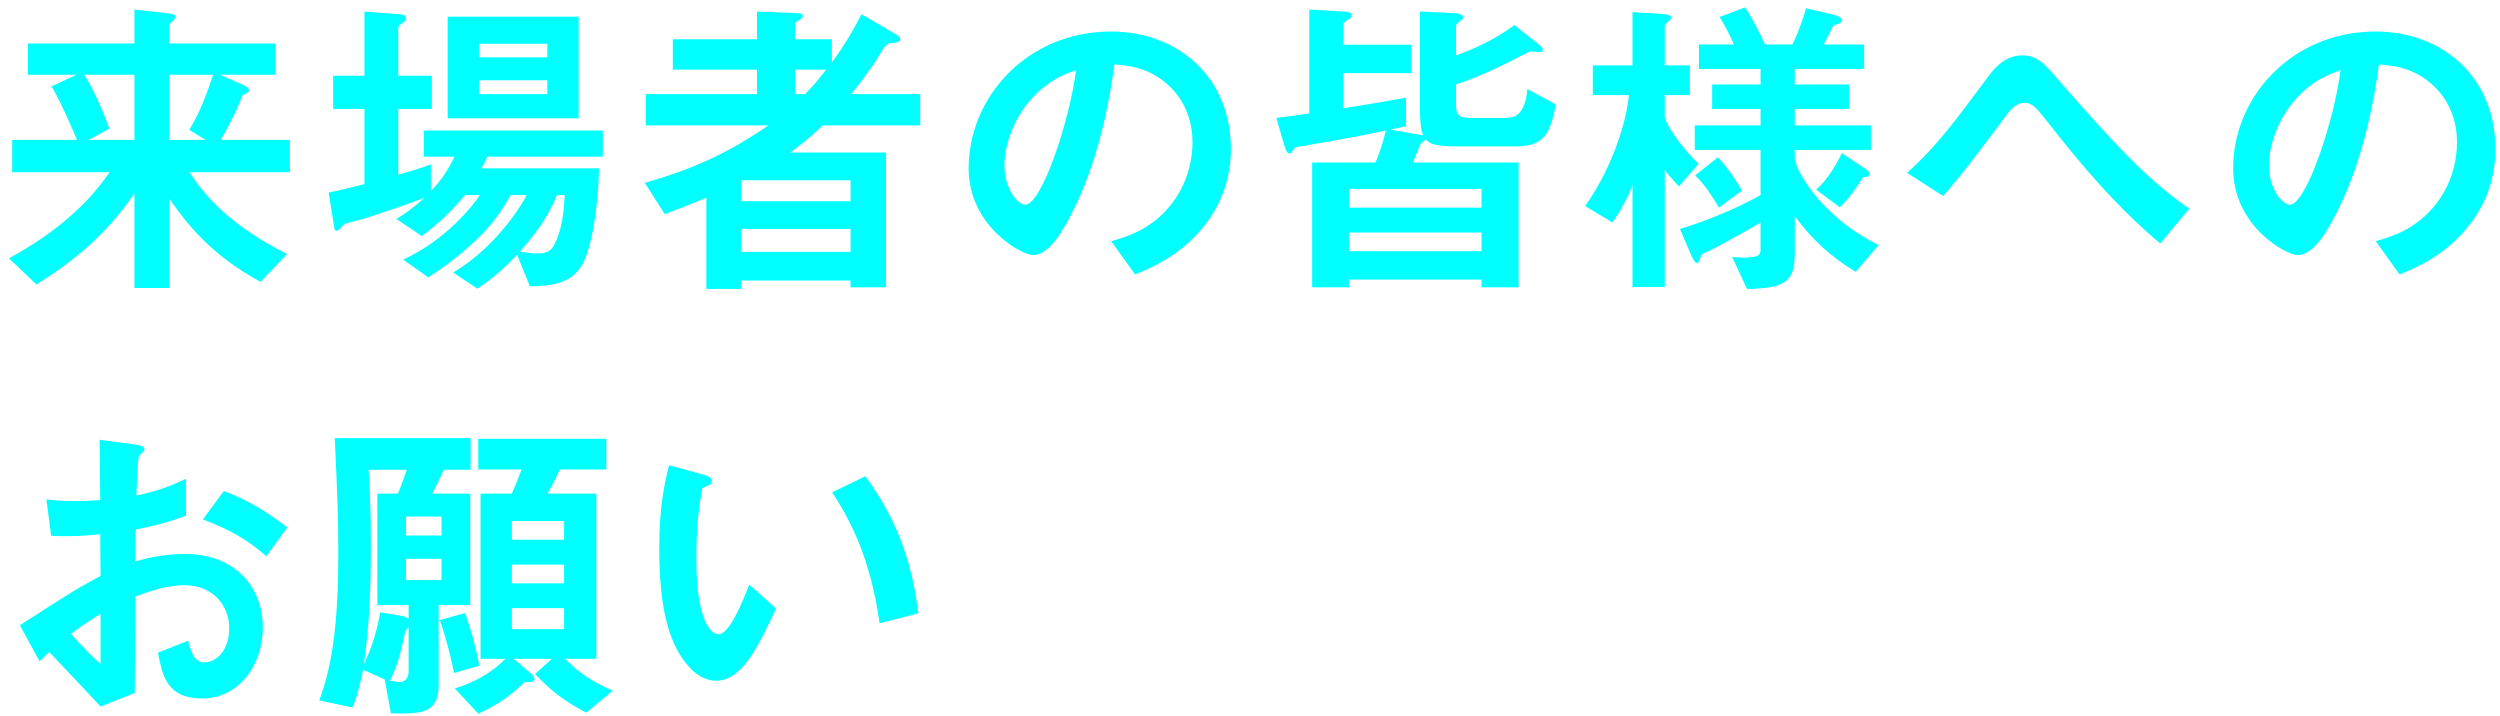 <svg width="248" height="71" viewBox="0 0 248 71" fill="none" xmlns="http://www.w3.org/2000/svg">
<path d="M28.76 17.08V13.88H21.912C23.16 11.608 23.448 10.968 24.024 9.56C24.088 9.4 24.12 9.4 24.472 9.24C24.6 9.176 24.696 9.08 24.696 8.984C24.696 8.696 24.312 8.504 24.152 8.44L21.816 7.416H27.352V4.312L16.792 4.312V2.488C16.792 2.392 16.888 2.296 17.112 2.104C17.272 1.976 17.4 1.848 17.4 1.688C17.4 1.464 17.176 1.368 16.824 1.336L13.336 0.952V4.312H2.776V7.416H7.576L5.112 8.568C5.912 9.88 7.064 12.504 7.64 13.88H1.208V17.08H10.872C8.632 20.376 5.304 23.224 0.888 25.624L3.608 28.216C8.376 25.272 11.064 22.456 13.336 19.192V28.568H16.792V19.704C18.36 21.944 20.824 25.272 25.848 27.96L28.472 25.208C24.632 23.256 21.08 20.728 18.808 17.08H28.76ZM21.144 7.416C20.504 9.304 19.896 11.032 18.776 12.888L20.408 13.88H16.792V7.416L21.144 7.416ZM13.336 13.88H8.792L10.84 12.76C10.264 11.032 8.984 8.28 8.344 7.416H13.336V13.88Z" fill="#00FFFF" style="mix-blend-mode:difference"/>
<path d="M57.4 11.736V1.656L44.408 1.656V11.736H57.4ZM54.296 5.688L47.512 5.688V4.344H54.296V5.688ZM54.296 9.336H47.512V7.96L54.296 7.96V9.336ZM59.8 15.544V12.952H42.04V15.544H45.08C44.44 16.888 43.864 17.752 42.744 18.968V16.312C41.688 16.696 40.632 17.016 39.512 17.336V10.808H42.84V7.512H39.512V2.776C39.512 2.552 39.768 2.392 39.928 2.296C40.12 2.136 40.28 2.008 40.28 1.784C40.28 1.56 40.056 1.464 39.864 1.432L36.152 1.144V7.512H33.048V10.808H36.152V18.264C35.032 18.552 33.624 18.904 32.6 19.096L33.176 22.68C33.208 22.84 33.336 22.904 33.4 22.904C33.56 22.904 33.656 22.776 34.008 22.392C34.2 22.168 34.328 22.136 35.512 21.848C36.44 21.624 39.96 20.44 42.136 19.608C40.888 20.696 40.216 21.176 39.32 21.72L41.848 23.416C43.224 22.392 44.504 21.272 46.136 19.352H47.608C46.968 20.344 44.216 23.832 39.992 25.752L42.488 27.512C44.28 26.36 45.976 25.048 47.512 23.544C49.24 21.88 50.2 20.152 50.648 19.352H52.248C51.096 21.528 48.44 24.984 44.952 27.032L47.352 28.632C49.24 27.384 50.36 26.264 51.288 25.272L52.568 28.408C55.128 28.376 56.696 27.928 57.656 26.424C58.776 24.664 59.384 19.96 59.416 16.696H47.768C47.96 16.376 48.184 15.928 48.344 15.544H59.8ZM56.024 19.352C55.928 21.048 55.768 22.744 55 24.248C54.648 24.952 54.136 25.144 53.304 25.144C53.176 25.144 52.504 25.144 51.576 24.952C53.944 22.296 54.68 20.696 55.256 19.352H56.024Z" fill="#00FFFF" style="mix-blend-mode:difference"/>
<path d="M91.288 12.44V9.336H84.44C85.464 8.088 86.616 6.456 86.84 6.104C87.864 4.376 87.96 4.344 88.408 4.28C89.048 4.216 89.304 4.152 89.304 3.896C89.304 3.704 89.144 3.576 89.048 3.512L85.464 1.4C84.632 3.032 83.864 4.344 82.52 6.2V3.896H78.872V2.392C78.872 2.2 79.128 2.072 79.32 1.976C79.448 1.88 79.64 1.784 79.64 1.56C79.64 1.432 79.48 1.304 79.192 1.304L75.096 1.144V3.896L66.744 3.896V6.904H75.096V9.336H64.056V12.44H76.216C71.832 15.48 68.12 16.952 63.96 18.136L65.944 21.24C67.8 20.536 68.632 20.216 70.072 19.608V28.664H73.528V27.832H84.376V28.504H87.896V15.128H78.424C80.12 13.848 80.984 13.048 81.624 12.44H91.288ZM84.376 19.96H73.528V17.88H84.376V19.96ZM84.376 24.984H73.528V22.712H84.376V24.984ZM81.944 6.904C81.528 7.448 80.984 8.184 79.864 9.336H78.872V6.904L81.944 6.904Z" fill="#00FFFF" style="mix-blend-mode:difference"/>
<path d="M122.104 14.776C122.104 7.64 116.856 3.128 110.2 3.128C101.944 3.128 96.088 9.592 96.088 16.696C96.088 22.424 101.336 25.304 102.488 25.304C104.152 25.304 105.624 22.616 106.584 20.632C107.64 18.488 109.528 14.008 110.552 6.392C111.736 6.488 113.976 6.616 115.992 8.536C117.784 10.232 118.296 12.376 118.296 14.136C118.296 15.544 117.944 18.2 115.992 20.504C114.04 22.84 111.672 23.512 110.232 23.928L112.6 27.224C114.328 26.52 117.656 25.144 120.056 21.592C121.24 19.832 122.104 17.592 122.104 14.776ZM106.744 6.968C106.104 11.96 103.352 20.312 101.688 20.312C101.112 20.312 99.64 18.968 99.64 16.376C99.64 14.424 100.568 11.448 102.84 9.272C104.376 7.768 105.816 7.288 106.744 6.968Z" fill="#00FFFF" style="mix-blend-mode:difference"/>
<path d="M154.328 10.36L151.512 8.824C151.48 9.24 151.448 9.88 151.064 10.68C150.648 11.48 150.2 11.704 149.176 11.704H145.912C144.696 11.704 144.44 11.352 144.44 10.456V8.376C146.744 7.608 148.952 6.552 151.096 5.432C151.64 5.144 151.704 5.112 151.96 5.112C152.088 5.112 152.792 5.176 152.92 5.144C153.016 5.112 153.048 5.016 153.048 4.92C153.048 4.76 152.856 4.568 152.568 4.344L150.232 2.488C148.728 3.576 147.16 4.504 144.44 5.496V2.616C144.44 2.488 144.504 2.328 144.792 2.104C145.08 1.912 145.144 1.88 145.144 1.72C145.144 1.368 144.536 1.304 144.28 1.304L140.856 1.144V10.52C140.856 12.632 141.048 13.112 141.208 13.432L137.912 12.856C138.136 12.792 139.256 12.568 139.48 12.536V9.688C137.88 9.976 136.504 10.232 133.24 10.744V7.256H139.992V4.44H133.24V2.456C133.24 2.264 133.272 2.264 133.848 1.88C134.008 1.784 134.104 1.688 134.104 1.528C134.104 1.368 134.008 1.176 133.304 1.144L129.88 0.952V11.256C128.504 11.448 127.896 11.544 126.616 11.704L127.384 14.36C127.608 15.096 127.736 15.224 127.928 15.224C128.056 15.224 128.088 15.16 128.408 14.712C128.504 14.616 128.536 14.584 129.592 14.424C133.208 13.816 135.448 13.368 137.464 12.952C137.272 13.848 136.888 15.16 136.44 16.12H130.168V28.504H133.816V27.736H146.968V28.504H150.648V16.12H140.152C140.504 15.32 140.792 14.584 140.888 14.328C140.952 14.2 140.984 14.2 141.208 14.04C141.336 13.944 141.368 13.88 141.4 13.784C141.784 14.2 142.168 14.52 144.472 14.52H150.36C153.016 14.52 153.784 13.432 154.328 10.36ZM146.968 20.6H133.816V18.744H146.968V20.6ZM146.968 24.92H133.816V23.064H146.968V24.92Z" fill="#00FFFF" style="mix-blend-mode:difference"/>
<path d="M185.464 17.24C185.464 17.016 185.112 16.792 185.016 16.728L182.712 15.192C182.136 16.408 181.176 17.976 180.152 18.808L182.52 20.568C183.672 19.416 184.344 18.328 184.76 17.656C184.824 17.592 184.856 17.56 185.144 17.528C185.24 17.528 185.464 17.496 185.464 17.24ZM186.36 24.312C180.344 21.336 178.04 16.6 178.04 15.672V14.872H185.592V12.44H178.04V10.808H183.416V8.376H178.04V6.84H184.92V4.408H180.92C181.08 4.12 181.816 2.616 181.848 2.584C181.912 2.488 181.976 2.488 182.264 2.392C182.648 2.296 182.712 2.168 182.712 2.008C182.712 1.656 182.008 1.496 181.784 1.432L179.16 0.824C178.776 2.136 178.424 3.128 177.816 4.408H175.096C174.776 3.736 173.976 2.008 173.112 0.728L170.584 1.688C171.16 2.616 171.704 3.672 171.992 4.408L168.536 4.408V6.84H174.648V8.376H169.848V10.808H174.648V12.44H168.12V14.872H174.648V19.352C172.28 20.696 169.112 21.976 166.648 22.712L167.704 25.176C167.832 25.464 168.12 26.104 168.376 26.104C168.504 26.104 168.6 25.784 168.728 25.432C168.824 25.176 168.888 25.176 169.4 24.952C170.008 24.696 173.272 22.904 174.648 22.072V24.824C174.648 25.496 173.976 25.656 171.832 25.496L173.304 28.664C177.112 28.6 178.04 27.96 178.04 25.08V21.432C179.736 23.768 181.656 25.496 184.088 26.968L186.36 24.312ZM172.792 18.904C172.344 18.104 171.512 16.76 170.424 15.608L168.152 17.4C169.24 18.424 170.072 19.832 170.52 20.6L172.792 18.904ZM168.504 16.248C167.48 15.288 165.656 13.176 165.144 11.64V9.432H167.64V6.488H165.144V2.52C165.144 2.424 165.464 2.168 165.624 2.008C165.688 1.944 165.784 1.88 165.784 1.752C165.784 1.464 165.24 1.4 164.696 1.368L161.944 1.208V6.488H158.008V9.432L161.592 9.432C161.24 12.856 159.512 17.272 157.24 20.44L159.96 22.072C160.664 21.016 161.464 19.736 161.944 18.328V28.472H165.144V16.856C165.464 17.304 165.624 17.496 166.552 18.488L168.504 16.248Z" fill="#00FFFF" style="mix-blend-mode:difference"/>
<path d="M217.176 20.696C213.208 17.976 210.008 14.584 204.28 8.024C202.744 6.232 202.072 5.496 200.568 5.496C198.744 5.496 197.624 7.064 197.144 7.704C194.008 11.928 192.088 14.552 189.176 17.144L192.76 19.448C194.456 17.592 197.912 12.952 198.968 11.512C199.256 11.096 199.928 10.2 200.824 10.2C201.624 10.2 202.008 10.712 203.064 12.024C206.456 16.376 210.04 20.6 214.296 24.152L217.176 20.696Z" fill="#00FFFF" style="mix-blend-mode:difference"/>
<path d="M247.544 14.776C247.544 7.64 242.296 3.128 235.64 3.128C227.384 3.128 221.528 9.592 221.528 16.696C221.528 22.424 226.776 25.304 227.928 25.304C229.592 25.304 231.064 22.616 232.024 20.632C233.08 18.488 234.968 14.008 235.992 6.392C237.176 6.488 239.416 6.616 241.432 8.536C243.224 10.232 243.736 12.376 243.736 14.136C243.736 15.544 243.384 18.2 241.432 20.504C239.48 22.84 237.112 23.512 235.672 23.928L238.04 27.224C239.768 26.52 243.096 25.144 245.496 21.592C246.68 19.832 247.544 17.592 247.544 14.776ZM232.184 6.968C231.544 11.96 228.792 20.312 227.128 20.312C226.552 20.312 225.08 18.968 225.08 16.376C225.08 14.424 226.008 11.448 228.28 9.272C229.816 7.768 231.256 7.288 232.184 6.968Z" fill="#00FFFF" style="mix-blend-mode:difference"/>
<path d="M3.928 65.608C4.376 65.128 4.44 65.096 4.888 64.68C7.8 67.752 8.6 68.616 9.976 70.088L13.368 68.744C13.4 64.84 13.4 64.264 13.432 59.176C14.552 58.76 16.408 58.056 18.296 58.056C21.208 58.056 22.744 60.168 22.744 62.312C22.744 64.552 21.432 65.704 20.28 65.704C19.288 65.704 19.032 64.872 18.648 63.56L15.672 64.744C16.12 67.08 16.568 69.288 20.088 69.288C23.512 69.288 26.072 66.184 26.072 62.248C26.072 58.248 23.32 54.952 18.36 54.952C16.088 54.952 14.36 55.432 13.432 55.688L13.464 52.52C14.936 52.232 16.44 51.912 18.456 51.144V47.496C16.664 48.328 15.576 48.712 13.528 49.16C13.56 48.552 13.656 45.416 13.784 45.224C13.848 45.128 14.328 44.744 14.328 44.616C14.328 44.456 14.328 44.232 13.432 44.104L9.88 43.624C9.912 45.704 9.912 45.992 9.944 49.608C9.016 49.672 8.536 49.704 7.736 49.704C6.264 49.704 5.496 49.64 4.6 49.544L5.08 53.16C6.872 53.224 8.024 53.192 9.944 53L9.976 57.128C7.832 58.28 7.224 58.632 1.976 62.024L3.928 65.608ZM9.976 65.864C9.4 65.352 8.088 64.136 7.064 62.856C8.408 61.864 9.08 61.448 9.976 60.904V65.864ZM28.504 52.328C26.936 51.112 24.824 49.672 22.2 48.712L20.12 51.528C23.32 52.712 24.984 53.928 26.424 55.176L28.504 52.328Z" fill="#00FFFF" style="mix-blend-mode:difference"/>
<path d="M46.68 46.6V43.464H33.208C33.464 49.032 33.56 51.176 33.56 54.92C33.56 61.704 32.984 65.96 31.672 69.48L34.968 70.184C35.192 69.64 35.512 68.872 36.024 66.44L38.168 67.4L38.776 70.76C41.624 70.824 43.512 70.856 43.512 67.976V60.008H46.648V48.968H42.872C43.448 47.848 43.512 47.752 44.024 46.6H46.68ZM55.96 53.544H50.776V51.688H55.96V53.544ZM60.792 68.52C58.744 67.624 57.4 66.728 56.056 65.352H59.16V48.968H54.328C55.096 47.496 55.192 47.336 55.544 46.568H60.152V43.528H47.448V46.568H51.736C51.32 47.72 51.128 48.136 50.776 48.968H47.672V65.352H50.136C48.76 66.76 47 67.72 45.112 68.296L47.448 70.792C48.728 70.216 50.264 69.416 52.056 67.656C52.536 67.688 53.016 67.688 53.016 67.336C53.016 67.112 52.856 66.984 52.76 66.888L50.968 65.352H54.744L53.08 66.856C54.616 68.52 56.12 69.64 58.168 70.696L60.792 68.52ZM55.96 57.864H50.776V56.008H55.96V57.864ZM55.96 62.408H50.776V60.328H55.96V62.408ZM43.8 53.128H40.28V51.24H43.8V53.128ZM43.8 57.544H40.28V55.432H43.8V57.544ZM40.536 61.384C40.344 61.256 40.088 61.16 39.992 61.128L37.72 60.744C37.4 62.472 37.016 63.944 36.088 65.928C36.664 61.992 36.792 58.056 36.792 54.088C36.792 50.632 36.664 48.008 36.568 46.6H40.344C40.184 47.08 39.992 47.688 39.48 48.968H37.432V60.008H40.536V61.384ZM40.536 66.664C40.536 66.888 40.408 67.656 39.64 67.656C39.416 67.656 39.192 67.624 38.68 67.528C39.32 66.28 39.768 64.84 40.184 62.696C40.216 62.632 40.248 62.568 40.536 62.184V66.664ZM47.544 66.024C47.128 63.816 46.68 62.376 46.136 60.808L43.64 61.512C44.312 63.528 44.664 64.936 45.048 66.76L47.544 66.024Z" fill="#00FFFF" style="mix-blend-mode:difference"/>
<path d="M91.096 60.84C90.232 53.448 87.384 49.416 85.848 47.24L82.552 48.84C84.216 51.4 86.328 55.176 87.256 61.832L91.096 60.84ZM76.984 60.36L74.328 57.992C73.72 59.528 72.408 62.92 71.256 62.92C70.616 62.92 69.08 61.768 69.08 55.528C69.08 52.008 69.336 50.152 69.688 48.392C70.232 48.2 70.616 48.072 70.616 47.72C70.616 47.336 70.104 47.176 69.88 47.112L66.36 46.152C65.848 48.296 65.4 50.376 65.4 54.472C65.4 60.552 66.424 64.296 68.664 66.472C69.208 66.984 70.008 67.528 71.032 67.528C73.624 67.528 75.224 64.136 76.984 60.36Z" fill="#00FFFF" style="mix-blend-mode:difference"/>
</svg>
